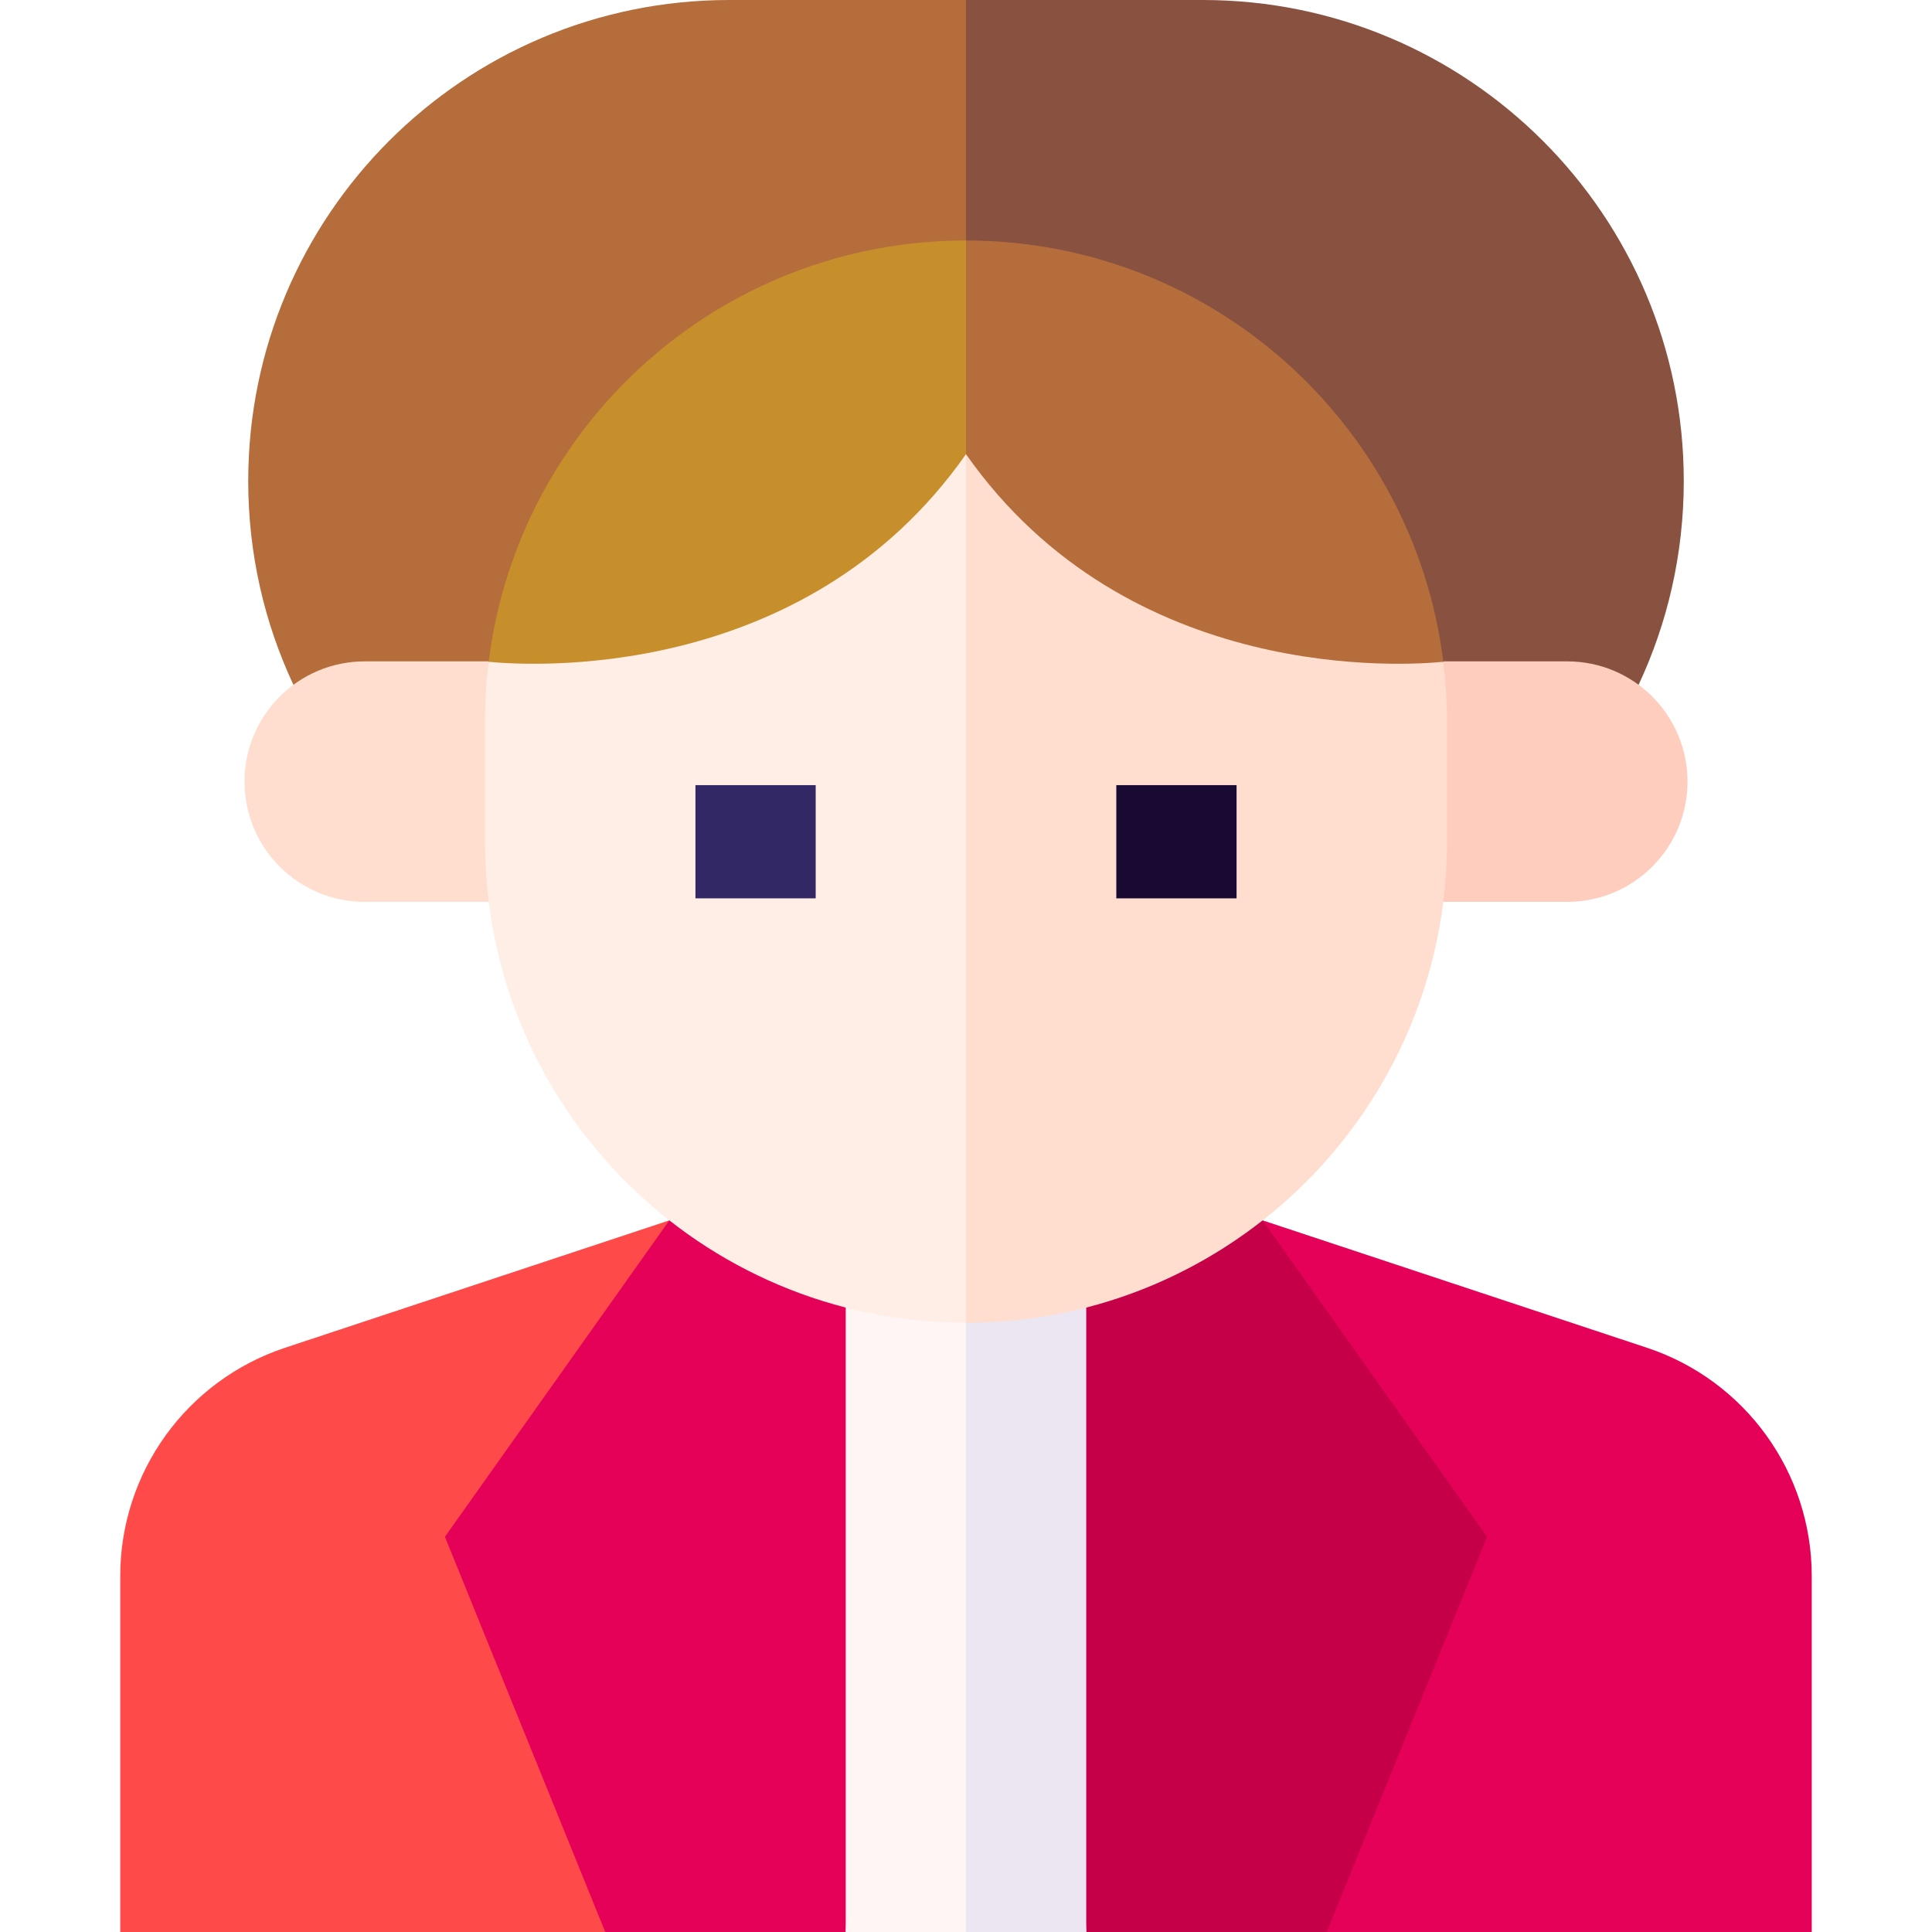 <svg id="Capa_1" enable-background="new 0 0 512 512" height="512" viewBox="0 0 512 512" width="512" xmlns="http://www.w3.org/2000/svg"><g><path d="m318.748 0h-62.747l-10 191.481 188.241-10c7.683-16.4 11.975-34.704 11.975-54.012 0-70.399-57.07-127.469-127.469-127.469z" fill="#895140"/><path d="m193.252 0c-70.399 0-127.469 57.07-127.469 127.469 0 19.307 4.293 37.612 11.975 54.012l178.243 10v-191.481z" fill="#b56d3c"/><path d="m139.517 239.005h-42.853c-17.6 0-31.868-14.268-31.868-31.868 0-17.6 14.268-31.868 31.868-31.868h32.853z" fill="#ffdecf"/><path d="m372.483 239.005h42.853c17.6 0 31.868-14.268 31.868-31.868 0-17.6-14.268-31.868-31.868-31.868h-32.853z" fill="#ffcdbe"/><path d="m480.133 417.664c0-27.472-17.603-51.853-43.68-60.497l-101.831-33.756 16.98 188.589h128.531z" fill="#e50058"/><path d="m394.092 407.268-59.47-83.857h-56.756l10 188.589h63.736z" fill="#c50048"/><path d="m177.378 323.411-101.831 33.756c-26.077 8.644-43.68 33.025-43.68 60.497v94.336h128.531z" fill="#ff4a4a"/><path d="m287.866 512v-188.589h-41.865l10 188.589z" fill="#ece6f2"/><path d="m177.378 323.411-59.469 83.857 42.489 104.732h63.734l10-188.589z" fill="#e50058"/><path d="m224.132 323.411h31.869v188.589h-31.869z" fill="#fff5f5"/><path d="m382.492 175.378-136.491-65.018 10 240.18c70.399 0 127.468-57.07 127.468-127.469v-31.867c0-5.36-.335-10.641-.977-15.826z" fill="#ffdecf"/><path d="m129.508 175.377c-.642 5.186-.977 10.466-.977 15.826v31.867c0 70.399 57.07 127.469 127.469 127.469h.001v-240.179z" fill="#ffeee5"/><path d="m256.001 63.734-10 27.006 10 29.619c43.015 61.33 117.159 55.959 126.491 55.018-7.794-62.929-61.452-111.642-126.491-111.643z" fill="#b56d3c"/><path d="m256 63.734c-65.04 0-118.698 48.713-126.492 111.643 9.324.94 83.475 6.317 126.493-55.018z" fill="#c78f2c"/><path d="m184.299 208.07h31.867v30h-31.867z" fill="#332866"/><path d="m295.834 208.07h31.867v30h-31.867z" fill="#180a33"/></g></svg>